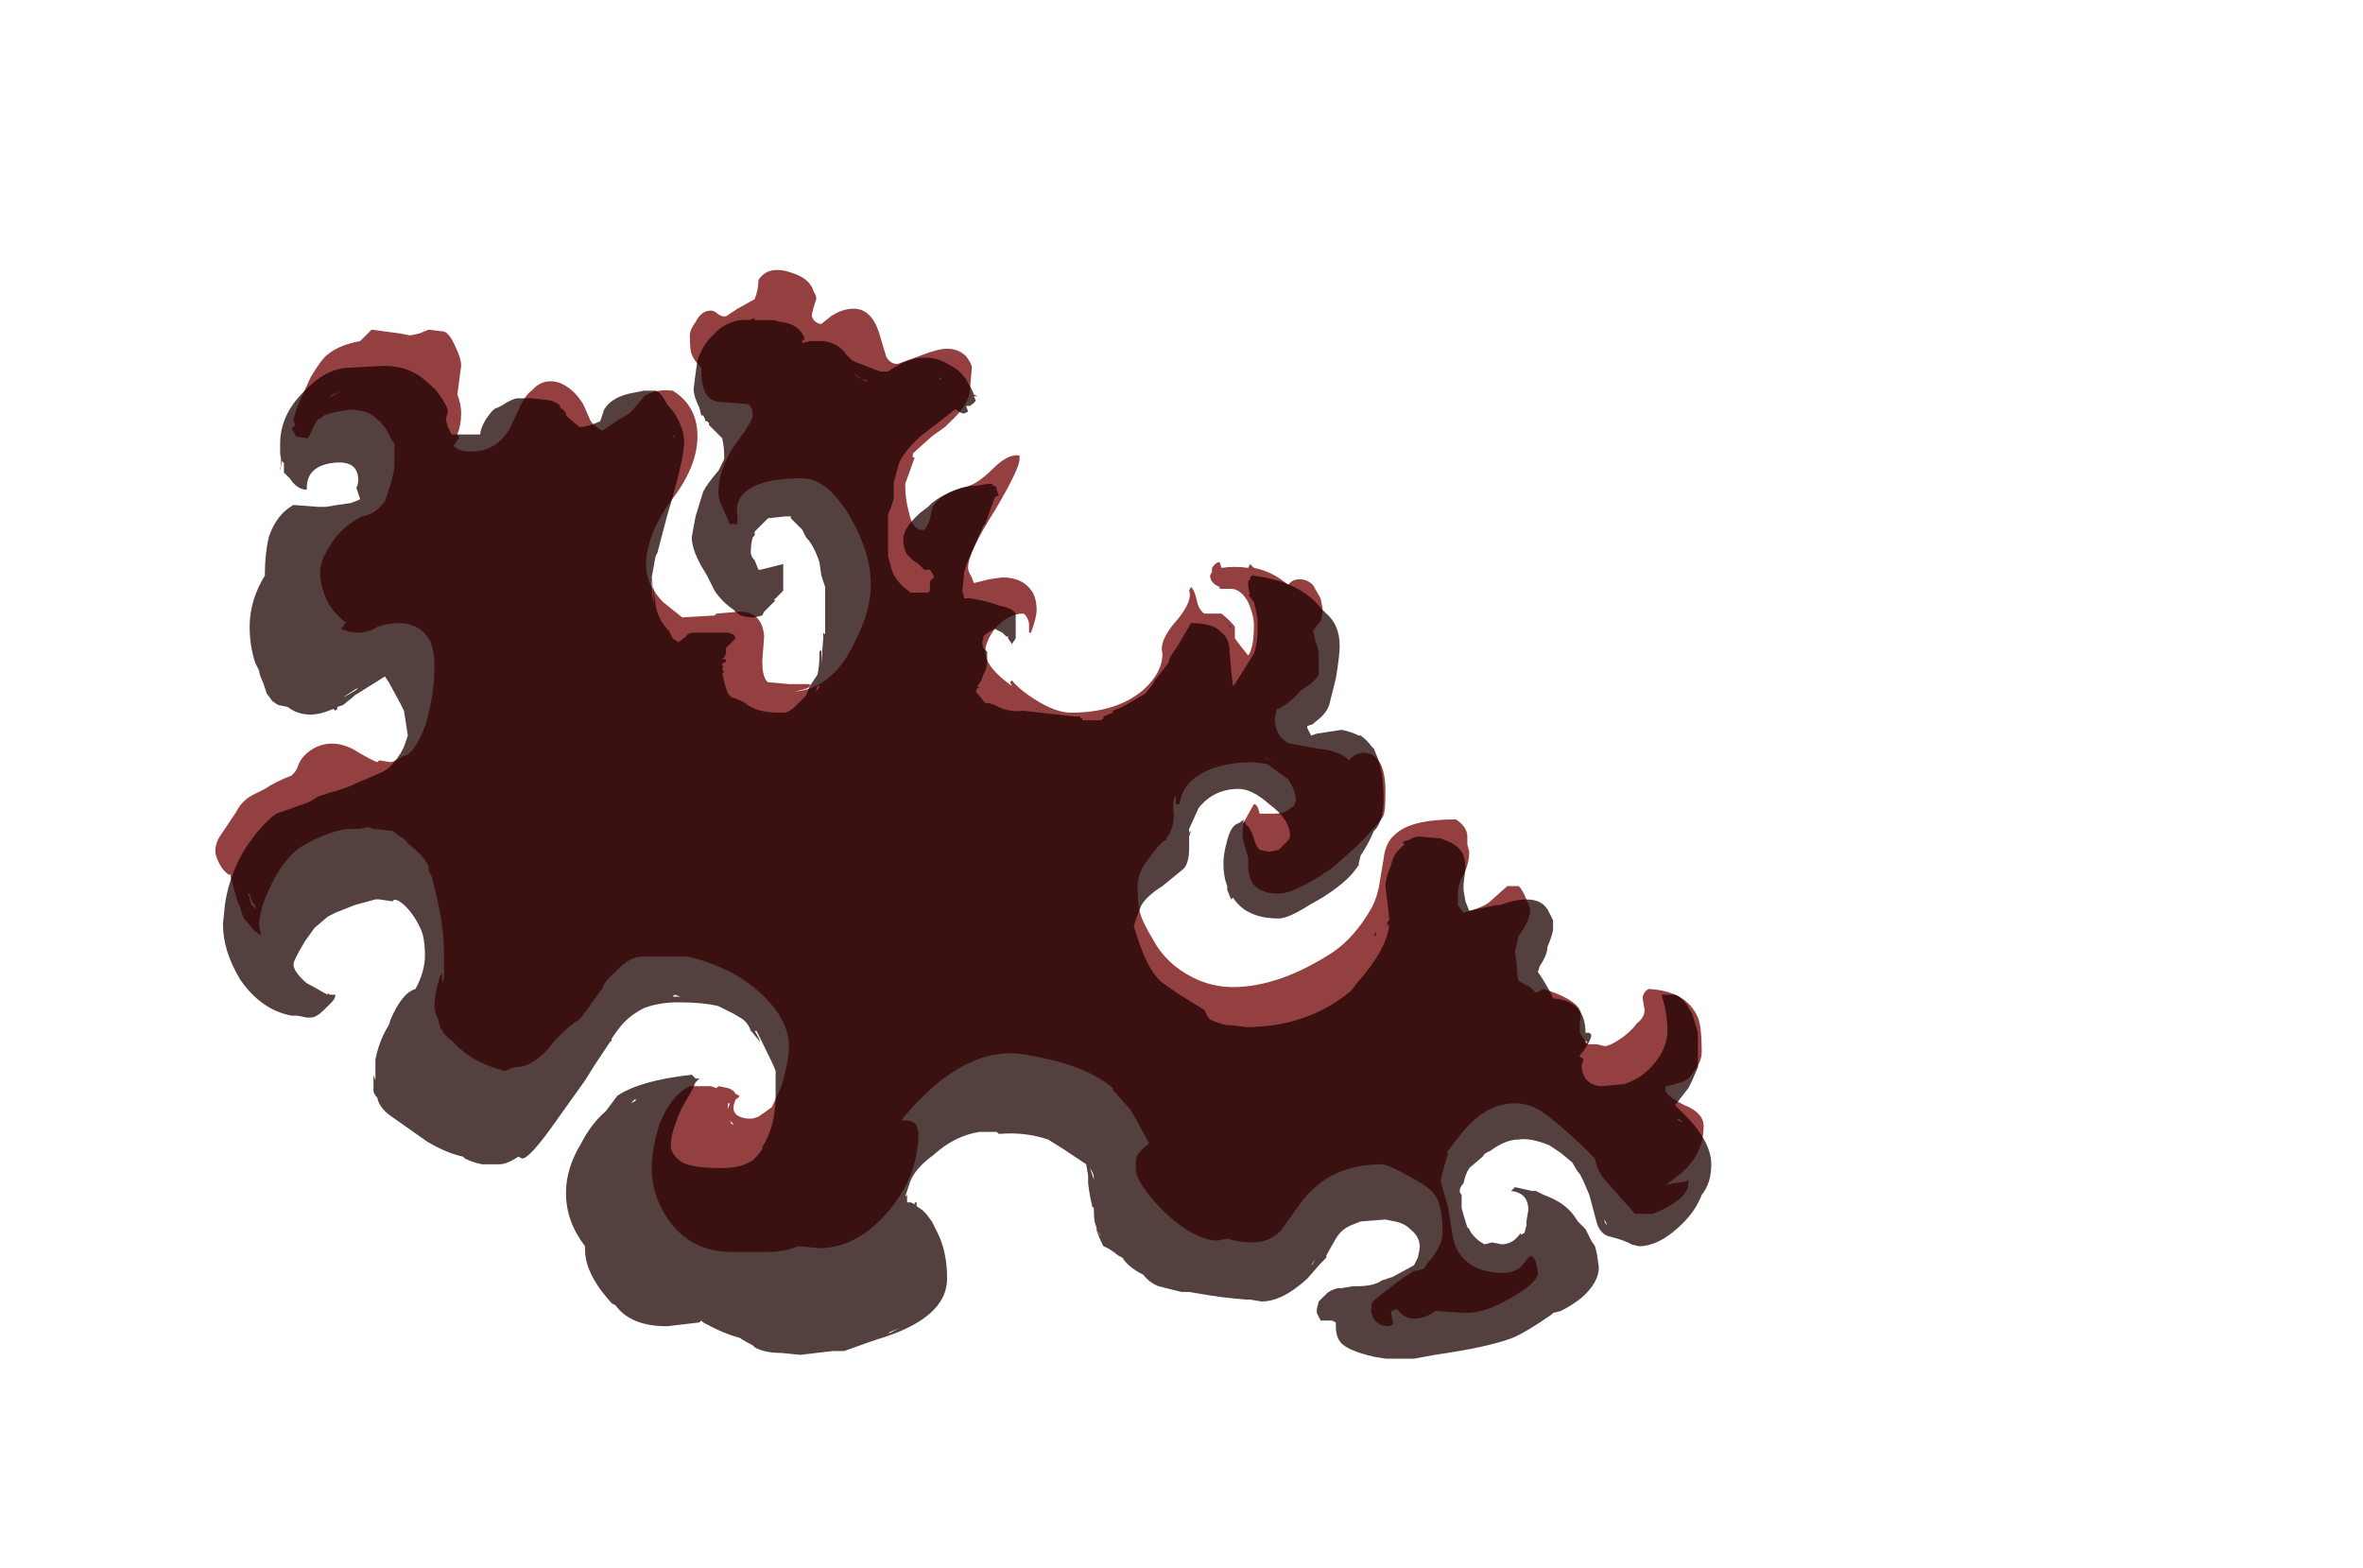 <?xml version="1.0" encoding="UTF-8" standalone="no"?>
<svg xmlns:ffdec="https://www.free-decompiler.com/flash" xmlns:xlink="http://www.w3.org/1999/xlink" ffdec:objectType="frame" height="288.05px" width="434.0px" xmlns="http://www.w3.org/2000/svg">
  <g transform="matrix(1.0, 0.0, 0.0, 1.0, 189.85, 236.6)">
    <use ffdec:characterId="676" height="27.7" transform="matrix(7.0, 0.0, 0.0, 7.0, -150.3, -186.9)" width="39.05" xlink:href="#shape0"/>
    <use ffdec:characterId="677" height="27.3" transform="matrix(7.0, 0.0, 0.0, 7.0, -148.9, -178.15)" width="39.05" xlink:href="#shape1"/>
  </g>
  <defs>
    <g id="shape0" transform="matrix(1.0, 0.0, 0.0, 1.0, 20.5, 27.2)">
      <path d="M0.6 -22.25 Q0.6 -22.0 -0.05 -20.9 -0.75 -19.8 -0.75 -19.4 -0.75 -19.3 -0.65 -19.15 L-0.6 -19.0 -0.2 -19.1 0.15 -19.15 Q0.7 -19.15 0.95 -18.75 1.05 -18.55 1.05 -18.3 1.05 -18.1 0.9 -17.7 L0.85 -17.7 0.85 -17.95 Q0.8 -18.15 0.7 -18.2 0.3 -18.2 -0.05 -17.8 -0.3 -17.45 -0.3 -17.2 -0.3 -16.8 0.4 -16.3 L0.35 -16.4 0.4 -16.45 Q0.6 -16.2 1.0 -15.95 1.55 -15.6 1.95 -15.6 3.15 -15.6 3.85 -16.2 4.35 -16.65 4.35 -17.15 4.25 -17.5 4.75 -18.05 5.15 -18.55 5.05 -18.8 L5.1 -18.9 Q5.2 -18.8 5.25 -18.55 5.3 -18.3 5.45 -18.2 L5.9 -18.2 Q6.2 -17.95 6.25 -17.85 L6.25 -17.55 6.4 -17.35 6.6 -17.1 Q6.75 -17.3 6.75 -17.9 6.75 -18.15 6.6 -18.5 6.4 -18.85 6.15 -18.85 L5.85 -18.85 5.85 -18.9 Q5.6 -19.0 5.6 -19.2 L5.65 -19.3 5.65 -19.4 Q5.75 -19.55 5.85 -19.55 L5.9 -19.4 Q6.25 -19.45 6.6 -19.4 L6.65 -19.5 6.75 -19.4 Q7.25 -19.3 7.65 -18.95 7.75 -19.1 7.95 -19.1 8.15 -19.1 8.3 -18.95 L8.5 -18.6 8.55 -18.35 Q8.55 -18.15 8.5 -18.0 L8.3 -17.75 8.35 -17.55 8.35 -17.5 Q8.45 -17.3 8.45 -17.1 L8.45 -16.6 Q8.35 -16.4 8.0 -16.2 L7.95 -16.15 Q7.75 -15.9 7.4 -15.7 L7.35 -15.7 7.3 -15.45 Q7.3 -15.0 7.65 -14.8 L8.45 -14.65 Q9.0 -14.6 9.25 -14.35 9.4 -14.55 9.65 -14.55 10.2 -14.5 10.2 -13.55 10.2 -13.0 10.15 -12.9 10.05 -12.7 9.45 -12.1 L8.95 -11.65 Q8.8 -11.5 8.6 -11.4 L8.55 -11.35 Q7.75 -10.85 7.4 -10.85 6.9 -10.85 6.7 -11.15 6.6 -11.35 6.6 -11.55 6.6 -11.75 6.6 -11.8 6.5 -12.1 6.45 -12.35 6.45 -12.65 6.5 -12.75 6.55 -12.85 6.75 -13.2 6.85 -13.2 6.9 -12.95 L7.25 -12.95 Q7.55 -12.95 7.65 -13.05 L7.8 -13.15 7.85 -13.3 Q7.85 -13.55 7.65 -13.85 L7.1 -14.25 6.75 -14.3 Q5.7 -14.3 5.15 -13.85 4.85 -13.6 4.8 -13.2 L4.7 -13.2 4.7 -13.45 Q4.6 -13.25 4.65 -12.95 4.65 -12.55 4.45 -12.3 L4.45 -12.25 4.4 -12.25 4.2 -12.05 3.9 -11.65 Q3.7 -11.35 3.7 -11.05 3.7 -10.55 3.75 -10.4 3.8 -10.15 4.1 -9.65 4.45 -9.0 5.15 -8.65 5.65 -8.4 6.2 -8.4 7.4 -8.4 8.8 -9.3 9.4 -9.7 9.85 -10.5 10.0 -10.8 10.05 -11.15 L10.15 -11.75 Q10.2 -12.2 10.45 -12.4 10.85 -12.8 12.05 -12.8 12.35 -12.6 12.35 -12.35 L12.35 -12.15 12.4 -11.95 Q12.4 -11.65 12.25 -11.35 12.1 -11.1 12.1 -10.8 L12.1 -10.55 12.25 -10.35 Q12.8 -10.5 12.95 -10.65 L13.4 -11.05 13.7 -11.05 Q13.8 -10.95 13.9 -10.7 L14.0 -10.45 Q14.0 -10.15 13.7 -9.75 L13.6 -9.35 13.65 -8.95 Q13.65 -8.7 13.7 -8.55 L14.0 -8.4 14.15 -8.25 14.35 -8.35 Q15.15 -8.1 15.3 -7.8 15.35 -7.65 15.3 -7.5 L15.3 -7.2 15.5 -6.9 15.75 -6.9 15.95 -6.85 Q16.1 -6.85 16.45 -7.1 16.7 -7.3 16.8 -7.45 17.0 -7.6 17.0 -7.8 L16.95 -8.1 Q16.95 -8.25 17.1 -8.35 18.1 -8.3 18.4 -7.6 18.5 -7.35 18.5 -6.7 18.5 -6.45 18.3 -6.2 18.15 -5.95 17.95 -5.9 L17.6 -5.8 17.55 -5.8 17.55 -5.7 Q17.55 -5.55 18.05 -5.3 18.55 -5.1 18.55 -4.75 18.55 -4.05 18.0 -3.55 17.75 -3.35 17.55 -3.2 L17.75 -3.25 18.1 -3.3 Q18.15 -3.4 18.15 -3.25 18.15 -3.0 17.8 -2.75 17.5 -2.55 17.2 -2.45 L16.75 -2.45 15.95 -3.35 Q15.75 -3.6 15.7 -3.9 L15.35 -4.25 Q14.65 -4.9 14.35 -5.1 14.0 -5.35 13.6 -5.35 12.8 -5.35 12.15 -4.5 L11.8 -4.05 11.85 -4.05 Q11.65 -3.4 11.65 -3.3 L11.85 -2.6 11.95 -1.95 Q12.0 -1.6 12.15 -1.4 12.5 -0.9 13.3 -0.9 13.55 -0.9 13.75 -1.05 L13.95 -1.3 14.0 -1.35 Q14.15 -1.35 14.2 -0.9 14.2 -0.65 13.5 -0.25 12.85 0.15 12.3 0.15 L11.55 0.1 11.5 0.1 Q11.25 0.3 10.95 0.3 10.8 0.3 10.65 0.2 10.55 0.1 10.5 0.05 L10.35 0.1 Q10.35 0.2 10.4 0.4 L10.4 0.45 10.3 0.5 Q9.95 0.5 9.85 0.2 9.8 0.1 9.85 -0.1 9.85 -0.15 10.05 -0.3 L10.5 -0.65 Q10.85 -0.9 10.95 -0.95 L11.2 -1.0 11.3 -1.15 Q11.7 -1.6 11.7 -1.95 11.7 -2.75 11.45 -3.0 11.35 -3.15 10.8 -3.45 10.25 -3.75 10.1 -3.75 8.7 -3.75 7.95 -2.7 L7.45 -2.0 Q7.15 -1.7 6.7 -1.7 6.35 -1.7 6.05 -1.8 L5.8 -1.75 Q5.2 -1.75 4.4 -2.5 3.65 -3.25 3.65 -3.65 3.65 -3.95 3.7 -4.0 3.75 -4.1 4.0 -4.3 L3.7 -4.85 3.5 -5.2 3.45 -5.25 3.05 -5.7 3.05 -5.75 Q2.35 -6.35 0.9 -6.6 -0.4 -6.9 -1.7 -5.75 -2.2 -5.3 -2.5 -4.9 L-2.4 -4.9 Q-2.15 -4.9 -2.1 -4.75 L-2.05 -4.6 Q-2.05 -3.4 -2.9 -2.45 -3.7 -1.55 -4.65 -1.55 L-5.2 -1.6 Q-5.6 -1.45 -5.95 -1.45 L-6.95 -1.45 Q-8.05 -1.45 -8.65 -2.35 -9.05 -2.95 -9.05 -3.65 -9.05 -4.15 -8.85 -4.8 -8.55 -5.55 -8.05 -5.8 L-7.5 -5.8 -7.35 -5.75 -7.3 -5.8 -7.05 -5.75 Q-6.9 -5.7 -6.85 -5.6 L-6.75 -5.55 Q-6.75 -5.5 -6.85 -5.45 L-6.9 -5.3 Q-6.95 -5.0 -6.55 -4.95 L-6.4 -4.95 -6.25 -5.0 Q-6.1 -5.1 -5.9 -5.25 -5.8 -5.45 -5.65 -5.8 -5.45 -6.45 -5.45 -6.85 -5.45 -7.5 -6.1 -8.15 -6.85 -8.9 -8.1 -9.2 L-9.35 -9.2 Q-9.7 -9.15 -10.0 -8.8 -10.3 -8.55 -10.35 -8.35 L-10.4 -8.3 Q-10.85 -7.65 -10.95 -7.55 -11.2 -7.4 -11.55 -7.05 L-11.75 -6.8 Q-12.2 -6.3 -12.6 -6.3 L-12.65 -6.3 -12.9 -6.2 Q-13.75 -6.4 -14.25 -6.95 L-14.3 -7.0 Q-14.6 -7.2 -14.65 -7.55 -14.75 -7.75 -14.75 -7.9 -14.75 -8.25 -14.6 -8.7 L-14.55 -8.75 -14.55 -8.5 -14.5 -8.65 -14.5 -9.3 Q-14.5 -10.1 -14.8 -11.2 L-14.8 -11.25 -14.9 -11.45 -14.9 -11.5 Q-14.9 -11.75 -15.55 -12.25 L-15.45 -12.2 -15.5 -12.25 -15.65 -12.35 -15.85 -12.5 -16.35 -12.55 -16.5 -12.6 -16.7 -12.55 -17.05 -12.55 Q-17.65 -12.45 -18.3 -12.05 -18.75 -11.7 -19.05 -11.05 -19.35 -10.45 -19.35 -10.0 L-19.3 -9.75 -19.5 -9.9 Q-19.65 -10.1 -19.75 -10.2 L-19.95 -10.75 -20.1 -11.3 -20.1 -11.35 -20.15 -11.35 Q-20.3 -11.45 -20.4 -11.65 -20.5 -11.85 -20.5 -11.95 -20.5 -12.2 -20.35 -12.4 L-19.95 -13.0 Q-19.8 -13.3 -19.5 -13.45 L-19.2 -13.6 Q-18.9 -13.8 -18.5 -13.95 L-18.45 -14.0 Q-18.4 -14.05 -18.35 -14.15 -18.25 -14.5 -17.85 -14.7 -17.4 -14.9 -16.9 -14.65 -16.4 -14.35 -16.25 -14.3 L-16.2 -14.35 -15.9 -14.3 Q-15.7 -14.35 -15.6 -14.45 L-15.45 -14.5 Q-15.15 -14.75 -14.95 -15.4 -14.75 -16.15 -14.75 -16.8 -14.75 -17.2 -14.85 -17.45 -15.1 -17.95 -15.7 -17.95 -15.95 -17.95 -16.25 -17.85 -16.5 -17.7 -16.75 -17.7 -17.0 -17.7 -17.2 -17.8 L-17.05 -18.0 -17.05 -17.95 Q-17.35 -18.15 -17.55 -18.5 -17.75 -18.9 -17.75 -19.3 -17.75 -19.6 -17.45 -20.05 -17.15 -20.5 -16.65 -20.75 -16.3 -20.8 -16.05 -21.15 L-15.9 -21.6 Q-15.8 -21.95 -15.8 -22.1 -15.8 -22.4 -15.8 -22.65 L-15.9 -22.8 Q-16.05 -23.2 -16.45 -23.45 -16.7 -23.55 -16.95 -23.55 -17.4 -23.5 -17.65 -23.4 L-17.7 -23.35 -17.8 -23.3 -17.9 -23.15 -17.95 -23.05 Q-18.05 -22.8 -18.1 -22.8 L-18.4 -22.85 -18.4 -22.9 -18.5 -23.05 -18.4 -23.15 -18.45 -23.25 Q-18.45 -23.4 -18.25 -23.85 L-18.0 -24.4 Q-17.7 -24.9 -17.55 -25.0 -17.25 -25.25 -16.7 -25.35 L-16.4 -25.65 -15.65 -25.55 -15.4 -25.5 Q-15.35 -25.5 -15.15 -25.55 L-14.9 -25.65 -14.5 -25.6 Q-14.35 -25.55 -14.2 -25.2 -14.05 -24.9 -14.05 -24.7 L-14.15 -23.95 Q-14.05 -23.7 -14.05 -23.45 -14.05 -23.15 -14.15 -22.9 L-14.1 -22.8 -14.15 -22.75 -14.25 -22.6 Q-14.1 -22.45 -13.8 -22.45 -13.1 -22.45 -12.75 -23.1 L-12.5 -23.65 Q-12.35 -23.95 -12.2 -24.05 -11.9 -24.4 -11.45 -24.25 -11.1 -24.1 -10.85 -23.7 L-10.65 -23.25 Q-10.55 -23.1 -10.35 -23.0 L-9.9 -23.3 Q-9.6 -23.45 -9.5 -23.6 L-9.25 -23.9 Q-8.95 -24.1 -8.5 -24.05 -7.85 -23.65 -7.85 -22.85 -7.85 -22.05 -8.55 -21.15 -9.2 -20.25 -9.2 -19.45 -9.2 -19.25 -9.1 -19.0 -8.95 -18.7 -8.75 -18.5 L-8.25 -18.1 -7.4 -18.15 -7.35 -18.2 -6.75 -18.25 Q-6.15 -18.25 -6.1 -17.6 L-6.15 -16.95 Q-6.15 -16.6 -6.05 -16.45 L-6.0 -16.4 -5.45 -16.35 -4.9 -16.35 -4.9 -16.3 Q-4.9 -16.25 -5.1 -16.2 L-5.3 -16.15 Q-4.3 -16.25 -3.75 -17.4 -3.3 -18.25 -3.3 -18.95 -3.3 -19.8 -3.85 -20.75 -4.45 -21.75 -5.1 -21.75 -6.45 -21.75 -6.75 -21.2 -6.85 -21.0 -6.8 -20.8 L-6.8 -20.55 -7.0 -20.55 -7.2 -21.0 Q-7.3 -21.2 -7.3 -21.4 -7.3 -22.0 -6.85 -22.65 -6.4 -23.25 -6.4 -23.4 -6.4 -23.65 -6.55 -23.7 L-7.2 -23.75 Q-7.6 -23.75 -7.7 -24.15 -7.75 -24.3 -7.75 -24.6 L-7.75 -24.65 Q-7.95 -24.85 -8.0 -25.0 -8.05 -25.1 -8.05 -25.5 -8.05 -25.65 -7.9 -25.85 -7.75 -26.15 -7.5 -26.15 -7.4 -26.15 -7.3 -26.05 L-7.2 -26.0 -7.1 -26.0 -6.8 -26.2 -6.35 -26.45 Q-6.25 -26.7 -6.25 -26.95 -6.0 -27.35 -5.4 -27.15 -4.9 -27.0 -4.8 -26.65 -4.7 -26.5 -4.75 -26.4 -4.85 -26.1 -4.85 -26.0 L-4.8 -25.9 Q-4.7 -25.8 -4.6 -25.8 L-4.35 -26.0 Q-4.05 -26.2 -3.75 -26.2 -3.25 -26.2 -3.05 -25.45 L-2.9 -24.95 Q-2.8 -24.75 -2.6 -24.75 L-2.05 -24.95 Q-1.55 -25.15 -1.3 -25.15 -1.0 -25.15 -0.8 -24.95 -0.65 -24.75 -0.65 -24.65 L-0.7 -24.1 Q-0.7 -23.7 -1.25 -23.2 L-1.35 -23.1 -1.7 -22.85 -2.2 -22.4 -2.2 -22.3 -2.15 -22.3 -2.4 -21.6 Q-2.4 -21.2 -2.3 -20.85 -2.2 -20.35 -1.9 -20.4 -1.75 -20.55 -1.7 -20.95 -1.55 -21.3 -0.9 -21.5 -0.55 -21.55 -0.1 -22.0 0.3 -22.4 0.6 -22.35 L0.6 -22.25 M7.0 -14.4 L7.25 -14.35 7.1 -14.4 7.0 -14.4 M6.6 -14.5 L6.6 -14.5 M7.2 -12.6 L7.2 -12.6 M-19.6 -10.75 Q-19.6 -10.6 -19.45 -10.45 L-19.45 -10.55 Q-19.55 -10.6 -19.6 -10.85 L-19.65 -10.85 -19.6 -10.75 M-7.05 -5.35 L-7.05 -5.2 -7.0 -5.35 -7.05 -5.35 M-6.9 -4.8 L-7.0 -4.9 -6.95 -4.8 -6.9 -4.8" fill="#720000" fill-opacity="0.749" fill-rule="evenodd" stroke="none"/>
    </g>
    <g id="shape1" transform="matrix(1.0, 0.0, 0.0, 1.0, 20.3, 25.95)">
      <path d="M0.05 -21.3 L-0.05 -21.25 -0.3 -20.55 -0.35 -20.5 -0.75 -19.6 -0.85 -19.3 -0.9 -18.8 -0.85 -18.6 -0.7 -18.6 Q-0.35 -18.55 -0.05 -18.45 L0.1 -18.4 Q0.4 -18.35 0.5 -18.2 L0.5 -17.55 0.4 -17.4 0.3 -17.55 0.3 -17.6 0.25 -17.6 0.15 -17.7 -0.05 -17.8 Q-0.15 -17.75 -0.3 -17.65 L-0.35 -17.6 -0.35 -17.55 Q-0.4 -17.45 -0.35 -17.3 L-0.25 -17.2 Q-0.25 -17.15 -0.25 -17.1 L-0.25 -16.95 Q-0.25 -16.75 -0.35 -16.6 L-0.4 -16.45 -0.5 -16.3 -0.45 -16.25 -0.5 -16.25 -0.55 -16.15 -0.5 -16.1 -0.3 -15.85 -0.2 -15.85 -0.05 -15.8 Q0.3 -15.6 0.7 -15.65 L2.05 -15.5 2.2 -15.5 2.2 -15.45 2.25 -15.45 2.25 -15.4 2.7 -15.4 Q2.75 -15.4 2.8 -15.45 L2.8 -15.5 3.05 -15.6 3.05 -15.65 3.3 -15.75 3.9 -16.1 4.1 -16.35 4.15 -16.45 4.35 -16.7 4.5 -16.9 4.55 -17.05 4.75 -17.35 5.1 -17.95 Q5.7 -17.95 5.9 -17.7 6.05 -17.6 6.1 -17.35 L6.15 -16.75 6.2 -16.3 6.25 -16.35 6.75 -17.15 Q6.85 -17.4 6.85 -17.9 6.85 -18.15 6.75 -18.5 L6.6 -18.7 6.65 -18.7 Q6.6 -18.85 6.6 -18.95 L6.6 -19.05 6.65 -19.1 6.65 -19.15 6.7 -19.2 Q7.95 -19.05 8.5 -18.35 L8.65 -18.2 Q9.0 -17.9 9.0 -17.35 9.0 -17.1 8.9 -16.5 L8.75 -15.9 Q8.7 -15.6 8.35 -15.35 L8.3 -15.3 8.15 -15.25 8.15 -15.2 8.25 -15.0 8.4 -15.05 9.05 -15.15 Q9.3 -15.1 9.5 -15.0 L9.55 -15.0 Q9.7 -14.9 9.85 -14.7 L9.9 -14.65 10.0 -14.4 Q10.15 -14.0 10.15 -13.35 10.15 -12.8 9.95 -12.55 L9.9 -12.5 Q9.75 -12.15 9.55 -11.85 L9.5 -11.65 9.5 -11.6 9.35 -11.4 Q9.1 -11.1 8.55 -10.75 L8.2 -10.55 Q7.65 -10.2 7.4 -10.2 6.55 -10.2 6.2 -10.75 L6.15 -10.7 6.05 -10.95 6.05 -11.05 Q5.95 -11.3 5.95 -11.65 5.95 -11.9 6.05 -12.25 6.15 -12.65 6.35 -12.7 L6.5 -12.8 6.45 -12.7 6.5 -12.75 6.55 -12.65 Q6.65 -12.6 6.75 -12.3 6.8 -12.1 6.9 -12.0 L7.15 -11.95 7.4 -12.0 7.65 -12.25 7.7 -12.35 Q7.7 -12.8 7.15 -13.2 6.7 -13.6 6.35 -13.6 5.7 -13.6 5.3 -13.1 L5.05 -12.55 5.05 -12.45 5.1 -12.5 5.05 -12.35 5.05 -12.05 Q5.05 -11.65 4.9 -11.5 L4.35 -11.05 Q3.95 -10.8 3.8 -10.55 3.65 -10.2 3.6 -10.0 3.7 -9.65 3.8 -9.4 4.0 -8.85 4.3 -8.55 4.5 -8.4 4.8 -8.2 L5.45 -7.8 5.55 -7.6 5.6 -7.55 Q5.8 -7.45 6.05 -7.4 L6.15 -7.4 6.55 -7.35 Q8.15 -7.35 9.3 -8.3 L9.45 -8.5 Q10.25 -9.4 10.3 -10.05 L10.25 -10.0 10.25 -10.1 10.3 -10.15 10.3 -10.2 10.25 -10.65 10.2 -11.05 Q10.2 -11.25 10.35 -11.6 10.4 -11.85 10.55 -12.0 L10.7 -12.15 10.65 -12.2 10.75 -12.25 10.8 -12.25 Q10.95 -12.35 11.1 -12.35 L11.65 -12.3 11.9 -12.2 Q12.1 -12.1 12.2 -11.95 12.3 -11.8 12.3 -11.5 L12.25 -11.1 12.25 -10.95 12.3 -10.65 12.4 -10.4 13.1 -10.55 13.2 -10.55 Q13.6 -10.7 13.9 -10.7 14.35 -10.7 14.5 -10.35 L14.6 -10.15 14.6 -9.95 Q14.6 -9.8 14.45 -9.45 14.45 -9.25 14.25 -8.95 L14.2 -8.8 14.3 -8.65 Q14.55 -8.25 14.6 -8.1 15.45 -8.05 15.45 -7.2 L15.55 -7.2 15.6 -7.15 15.6 -7.1 Q15.55 -6.95 15.45 -6.8 L15.3 -6.6 Q15.3 -6.55 15.35 -6.55 L15.4 -6.5 15.35 -6.35 Q15.35 -6.15 15.45 -6.0 15.6 -5.8 15.9 -5.8 L16.4 -5.85 16.45 -5.85 Q16.95 -6.0 17.3 -6.45 17.6 -6.85 17.6 -7.25 17.6 -7.65 17.5 -8.0 L17.45 -8.2 17.8 -8.2 Q17.95 -8.15 18.1 -7.95 L18.25 -7.7 18.4 -7.2 18.4 -6.3 18.25 -5.95 18.15 -5.75 17.8 -5.3 18.15 -4.95 Q18.75 -4.3 18.75 -3.75 18.75 -3.25 18.5 -2.95 18.35 -2.55 18.0 -2.2 17.4 -1.6 16.85 -1.6 L16.65 -1.65 Q16.5 -1.75 16.1 -1.85 15.85 -1.9 15.75 -2.2 L15.55 -2.95 15.4 -3.3 15.3 -3.5 15.25 -3.55 15.1 -3.8 14.8 -4.05 14.5 -4.25 Q14.0 -4.45 13.7 -4.4 13.35 -4.4 12.95 -4.1 12.8 -4.05 12.75 -3.95 L12.4 -3.65 Q12.3 -3.5 12.25 -3.25 12.15 -3.15 12.15 -3.05 12.15 -3.0 12.2 -2.95 L12.2 -2.6 12.3 -2.25 12.35 -2.1 12.4 -2.05 12.45 -1.95 Q12.6 -1.75 12.8 -1.65 L13.0 -1.7 13.25 -1.65 Q13.55 -1.65 13.75 -1.95 L13.75 -1.9 13.85 -1.95 13.9 -2.15 13.9 -2.25 13.95 -2.55 Q13.95 -3.0 13.5 -3.05 L13.6 -3.15 14.05 -3.05 14.15 -3.05 14.35 -2.95 Q14.9 -2.75 15.15 -2.4 L15.25 -2.25 15.45 -2.05 15.6 -1.75 15.7 -1.6 15.75 -1.4 15.8 -1.05 Q15.8 -0.65 15.35 -0.25 15.1 -0.05 14.8 0.1 L14.6 0.15 14.55 0.2 Q13.9 0.65 13.55 0.8 12.9 1.05 11.5 1.25 L10.95 1.35 10.2 1.35 9.9 1.3 Q9.25 1.15 9.05 0.95 8.9 0.8 8.9 0.5 L8.9 0.4 8.8 0.35 8.5 0.35 8.4 0.15 8.4 0.05 8.45 -0.15 8.65 -0.35 Q8.75 -0.45 8.95 -0.5 L9.05 -0.5 9.35 -0.55 9.45 -0.55 Q9.9 -0.55 10.1 -0.7 L10.4 -0.8 10.95 -1.1 11.05 -1.3 Q11.1 -1.5 11.1 -1.6 11.1 -1.85 10.85 -2.05 10.7 -2.2 10.45 -2.25 L10.2 -2.3 9.55 -2.25 9.3 -2.15 Q9.05 -2.05 8.9 -1.8 L8.7 -1.45 8.65 -1.35 8.65 -1.3 8.5 -1.15 8.15 -0.75 Q7.5 -0.15 6.95 -0.15 L6.65 -0.2 6.55 -0.2 Q5.9 -0.25 5.35 -0.35 L5.05 -0.4 4.85 -0.4 4.25 -0.55 Q4.0 -0.65 3.85 -0.85 3.45 -1.05 3.3 -1.3 L3.2 -1.35 Q2.95 -1.55 2.8 -1.6 2.65 -1.9 2.6 -2.1 L2.65 -2.0 2.75 -1.85 Q2.65 -1.95 2.6 -2.15 2.55 -2.25 2.55 -2.6 L2.5 -2.65 2.5 -2.7 Q2.45 -2.85 2.4 -3.25 L2.4 -3.45 2.35 -3.75 1.75 -4.15 1.35 -4.4 Q0.75 -4.6 0.1 -4.55 L0.05 -4.55 0.0 -4.6 -0.45 -4.6 Q-1.1 -4.5 -1.65 -4.0 -2.2 -3.6 -2.3 -3.2 L-2.4 -2.9 -2.35 -2.95 -2.35 -2.75 -2.25 -2.75 -2.15 -2.7 -2.15 -2.75 -2.1 -2.75 -2.1 -2.65 -1.95 -2.55 -1.85 -2.45 -1.7 -2.25 -1.55 -1.95 Q-1.3 -1.45 -1.3 -0.75 -1.3 0.3 -3.15 0.85 L-3.3 0.9 -4.0 1.15 -4.3 1.15 -5.15 1.25 -5.65 1.2 Q-6.1 1.2 -6.35 1.05 L-6.4 1.0 Q-6.6 0.9 -6.75 0.8 -7.15 0.7 -7.7 0.4 L-7.75 0.35 -7.8 0.4 -8.65 0.5 Q-9.6 0.5 -10.0 -0.05 L-10.1 -0.1 -10.35 -0.4 Q-10.8 -1.0 -10.8 -1.5 L-10.8 -1.6 Q-11.3 -2.25 -11.3 -3.0 -11.3 -3.65 -10.9 -4.3 -10.65 -4.8 -10.25 -5.15 L-9.95 -5.55 Q-9.35 -5.95 -8.0 -6.1 L-7.9 -6.0 -7.8 -6.0 -7.9 -5.9 Q-7.95 -5.75 -8.25 -5.25 -8.55 -4.6 -8.55 -4.25 -8.55 -4.0 -8.25 -3.8 -7.95 -3.65 -7.25 -3.65 -6.75 -3.65 -6.5 -3.8 L-6.4 -3.85 Q-6.2 -4.05 -6.15 -4.15 L-6.15 -4.2 Q-5.8 -4.75 -5.8 -5.55 L-5.8 -6.2 Q-5.85 -6.35 -6.2 -7.05 L-6.3 -7.25 -6.35 -7.25 Q-6.25 -7.1 -6.2 -6.95 L-6.4 -7.2 -6.45 -7.25 Q-6.5 -7.4 -6.6 -7.5 L-6.65 -7.55 -6.9 -7.7 -7.3 -7.9 Q-7.7 -8.0 -8.35 -8.0 -8.85 -8.0 -9.25 -7.85 -9.55 -7.7 -9.75 -7.5 -9.9 -7.35 -10.1 -7.05 L-10.1 -7.0 -10.15 -6.95 -10.55 -6.35 -10.8 -5.95 -11.55 -4.9 Q-12.25 -3.9 -12.45 -3.9 L-12.55 -3.95 Q-12.85 -3.75 -13.05 -3.75 L-13.5 -3.75 Q-13.75 -3.8 -13.95 -3.9 L-14.0 -3.95 Q-14.45 -4.05 -14.95 -4.35 L-15.8 -4.95 Q-16.2 -5.2 -16.25 -5.5 L-16.3 -5.55 -16.35 -5.65 -16.35 -6.1 -16.3 -5.95 -16.3 -6.5 Q-16.2 -7.0 -15.95 -7.4 L-15.9 -7.55 Q-15.6 -8.25 -15.25 -8.35 -15.0 -8.8 -15.0 -9.25 -15.0 -9.5 -15.05 -9.75 L-15.1 -9.9 Q-15.3 -10.35 -15.6 -10.6 -15.8 -10.75 -15.85 -10.65 L-16.2 -10.7 -16.3 -10.7 -16.85 -10.55 -17.35 -10.35 -17.55 -10.25 -17.9 -9.95 -18.15 -9.6 Q-18.45 -9.1 -18.45 -9.0 -18.45 -8.8 -18.1 -8.5 -17.9 -8.4 -17.65 -8.25 L-17.55 -8.2 -17.55 -8.25 -17.5 -8.2 -17.35 -8.2 Q-17.35 -8.1 -17.45 -8.0 L-17.65 -7.8 Q-17.85 -7.6 -18.0 -7.6 L-18.1 -7.6 -18.35 -7.65 -18.5 -7.65 Q-19.3 -7.8 -19.85 -8.6 -20.3 -9.35 -20.3 -10.05 L-20.25 -10.55 Q-20.2 -10.9 -20.1 -11.2 -19.9 -11.8 -19.6 -12.2 -19.25 -12.7 -18.9 -12.95 L-18.05 -13.25 -17.8 -13.4 -17.5 -13.5 Q-17.1 -13.6 -16.8 -13.75 L-16.1 -14.05 -15.95 -14.15 Q-15.6 -14.5 -15.5 -14.85 L-15.45 -15.0 -15.55 -15.65 -15.65 -15.85 -15.95 -16.4 -16.05 -16.55 -16.85 -16.05 -16.9 -16.0 -17.15 -15.8 -17.3 -15.75 -17.3 -15.7 -17.35 -15.65 -17.4 -15.7 Q-17.75 -15.55 -18.0 -15.55 -18.35 -15.55 -18.6 -15.75 L-18.85 -15.8 -19.0 -15.9 -19.15 -16.1 -19.25 -16.4 Q-19.35 -16.6 -19.35 -16.7 L-19.45 -16.9 Q-19.6 -17.35 -19.6 -17.85 -19.6 -18.55 -19.2 -19.2 L-19.2 -19.25 Q-19.2 -19.75 -19.1 -20.2 -18.9 -20.8 -18.45 -21.05 L-17.8 -21.0 -17.6 -21.0 -17.3 -21.05 -16.95 -21.1 Q-16.8 -21.15 -16.7 -21.2 L-16.8 -21.5 Q-16.75 -21.6 -16.75 -21.7 -16.75 -22.25 -17.45 -22.15 -18.1 -22.05 -18.1 -21.5 L-18.1 -21.45 Q-18.35 -21.45 -18.55 -21.75 L-18.7 -21.9 -18.7 -22.15 -18.75 -22.2 -18.8 -21.95 -18.8 -22.0 Q-18.75 -22.15 -18.8 -22.4 L-18.8 -22.65 Q-18.8 -23.4 -18.2 -24.0 -17.65 -24.6 -17.05 -24.65 L-17.0 -24.65 -16.1 -24.7 Q-15.65 -24.7 -15.35 -24.55 -15.1 -24.45 -14.7 -24.05 -14.4 -23.65 -14.4 -23.5 L-14.45 -23.3 -14.4 -23.1 -14.3 -22.9 -13.55 -22.9 Q-13.55 -23.05 -13.4 -23.3 -13.2 -23.6 -13.1 -23.6 L-13.0 -23.65 Q-12.7 -23.85 -12.55 -23.85 L-12.2 -23.85 -11.75 -23.8 Q-11.55 -23.75 -11.45 -23.65 L-11.45 -23.6 Q-11.35 -23.55 -11.3 -23.45 L-11.3 -23.4 -11.25 -23.35 -10.95 -23.1 -10.85 -23.1 Q-10.6 -23.15 -10.4 -23.25 L-10.3 -23.55 Q-10.1 -23.9 -9.5 -24.0 L-9.25 -24.05 -8.95 -24.05 Q-8.8 -24.0 -8.65 -23.7 L-8.45 -23.45 Q-8.2 -23.05 -8.2 -22.7 -8.2 -22.25 -8.65 -20.75 L-8.9 -19.8 -8.95 -19.7 -9.05 -19.15 Q-9.0 -18.85 -8.95 -18.45 -8.9 -18.05 -8.6 -17.75 L-8.5 -17.55 -8.35 -17.45 -8.15 -17.6 Q-8.1 -17.7 -7.95 -17.7 L-7.05 -17.7 -6.9 -17.65 -6.85 -17.55 -7.1 -17.3 -7.1 -17.15 -7.15 -17.05 -7.2 -17.0 -7.1 -17.0 -7.1 -16.95 -7.15 -16.9 -7.2 -16.9 -7.2 -16.8 -7.15 -16.85 -7.2 -16.75 -7.15 -16.65 -7.2 -16.65 Q-7.15 -16.35 -7.05 -16.1 L-6.95 -16.0 Q-6.75 -15.95 -6.6 -15.85 -6.3 -15.6 -5.7 -15.6 L-5.55 -15.6 Q-5.4 -15.65 -5.3 -15.75 -5.15 -15.9 -5.0 -16.05 L-4.9 -16.3 Q-4.8 -16.45 -4.7 -16.6 -4.65 -16.8 -4.65 -17.15 L-4.65 -17.2 -4.6 -17.25 -4.6 -16.9 -4.55 -17.55 -4.55 -17.7 -4.5 -17.65 -4.5 -18.9 -4.6 -19.2 -4.65 -19.55 Q-4.8 -20.0 -5.0 -20.2 L-5.1 -20.4 -5.4 -20.7 -5.4 -20.75 -5.55 -20.75 -6.0 -20.7 -6.35 -20.35 -6.35 -20.25 -6.4 -20.2 Q-6.45 -20.05 -6.45 -19.8 -6.45 -19.7 -6.35 -19.6 L-6.25 -19.35 -6.2 -19.35 -5.6 -19.5 -5.6 -18.8 Q-5.7 -18.7 -5.85 -18.55 L-5.8 -18.55 -6.1 -18.25 -6.15 -18.15 -6.35 -18.1 -6.4 -18.1 Q-6.75 -18.1 -6.9 -18.3 -7.2 -18.5 -7.4 -18.8 L-7.6 -19.2 -7.75 -19.45 Q-8.0 -19.9 -8.0 -20.2 L-7.9 -20.75 -7.7 -21.4 Q-7.6 -21.6 -7.3 -21.95 L-7.15 -22.25 -7.15 -22.4 Q-7.15 -22.55 -7.2 -22.8 L-7.55 -23.15 -7.55 -23.2 -7.6 -23.25 -7.65 -23.25 -7.65 -23.3 -7.7 -23.4 -7.75 -23.4 -7.8 -23.6 Q-7.95 -23.9 -7.95 -24.1 L-7.9 -24.5 -7.85 -24.85 Q-7.75 -25.15 -7.55 -25.4 L-7.3 -25.65 Q-6.9 -25.95 -6.5 -25.9 L-6.35 -25.95 -6.35 -25.9 -5.85 -25.9 -5.65 -25.85 Q-5.2 -25.8 -5.05 -25.45 L-5.05 -25.35 -5.1 -25.4 -5.1 -25.3 -4.9 -25.35 -4.55 -25.35 Q-4.15 -25.3 -3.95 -25.0 L-3.8 -24.85 -3.7 -24.8 -3.05 -24.55 -2.85 -24.55 Q-1.95 -25.2 -1.2 -24.7 -0.9 -24.55 -0.75 -24.25 -0.65 -24.1 -0.6 -23.95 L-0.5 -23.9 -0.6 -23.9 -0.55 -23.8 Q-0.55 -23.75 -0.7 -23.65 L-0.8 -23.65 -0.75 -23.5 -0.85 -23.45 Q-0.95 -23.45 -1.05 -23.55 L-1.1 -23.55 -2.0 -22.85 Q-2.55 -22.35 -2.6 -22.0 L-2.7 -21.65 -2.7 -21.25 Q-2.7 -21.15 -2.85 -20.8 L-2.85 -19.7 -2.75 -19.35 Q-2.7 -19.15 -2.45 -18.9 L-2.25 -18.75 -1.8 -18.75 -1.75 -18.8 -1.75 -19.05 -1.65 -19.15 -1.65 -19.2 -1.75 -19.35 -1.9 -19.35 -2.05 -19.5 -2.2 -19.6 -2.35 -19.75 Q-2.45 -19.9 -2.45 -20.15 -2.45 -20.45 -2.0 -20.85 L-1.8 -21.0 -1.7 -21.1 Q-1.25 -21.45 -0.7 -21.55 L-0.55 -21.55 -0.25 -21.6 -0.1 -21.6 -0.1 -21.55 -0.05 -21.55 0.0 -21.5 0.0 -21.45 0.05 -21.3 M6.1 -17.9 L6.15 -17.85 6.1 -17.85 6.1 -17.9 M7.65 -10.35 L7.65 -10.35 M9.9 -9.75 L9.95 -9.85 9.95 -9.75 9.9 -9.75 M2.55 -3.4 Q2.55 -3.5 2.45 -3.65 L2.55 -3.35 2.55 -3.4 M8.25 -1.1 L8.3 -1.15 8.35 -1.25 8.25 -1.1 M8.25 -1.05 L8.25 -1.05 M14.0 -9.25 L14.0 -9.25 M15.45 -7.0 L15.45 -6.9 15.5 -6.95 15.45 -7.0 M15.95 -2.25 L16.0 -2.15 16.0 -2.2 15.95 -2.3 15.95 -2.25 M17.85 -4.95 L17.9 -4.9 18.0 -4.85 Q17.9 -4.95 17.85 -4.95 M-3.8 -24.55 L-3.8 -24.55 M-3.35 -24.3 Q-3.6 -24.35 -3.75 -24.5 L-3.45 -24.3 -3.35 -24.3 M-1.5 -24.35 L-1.45 -24.35 -1.5 -24.4 -1.5 -24.35 M-8.55 -23.05 L-8.55 -23.05 M-8.45 -22.85 L-8.45 -22.8 -8.5 -22.9 -8.45 -22.85 M-7.05 -22.65 L-7.05 -22.65 M-9.05 -19.05 Q-9.05 -18.7 -9.0 -18.45 -9.0 -18.85 -9.05 -19.1 L-9.05 -19.05 M-4.6 -16.85 L-4.6 -16.85 M-4.5 -16.65 L-4.5 -16.65 M-4.7 -16.3 L-4.75 -16.15 Q-4.65 -16.25 -4.65 -16.3 L-4.7 -16.3 M-17.2 -24.05 L-17.5 -23.9 -17.45 -23.9 -17.2 -24.05 M-16.8 -16.2 L-17.05 -16.05 -17.15 -16.0 -16.85 -16.2 -16.75 -16.25 -16.8 -16.2 M-15.85 -8.15 L-15.85 -8.15 M-8.45 -8.2 L-8.5 -8.15 -8.3 -8.15 -8.45 -8.2 M-9.6 -5.35 L-9.5 -5.4 -9.45 -5.45 -9.5 -5.45 -9.6 -5.35 M-0.75 -4.6 L-0.75 -4.6 M-4.75 0.0 L-4.75 0.0 M-2.85 0.7 L-2.55 0.55 -2.8 0.65 -2.85 0.7 M9.4 0.9 L9.4 0.9" fill="#1c0000" fill-opacity="0.749" fill-rule="evenodd" stroke="none"/>
    </g>
  </defs>
</svg>
